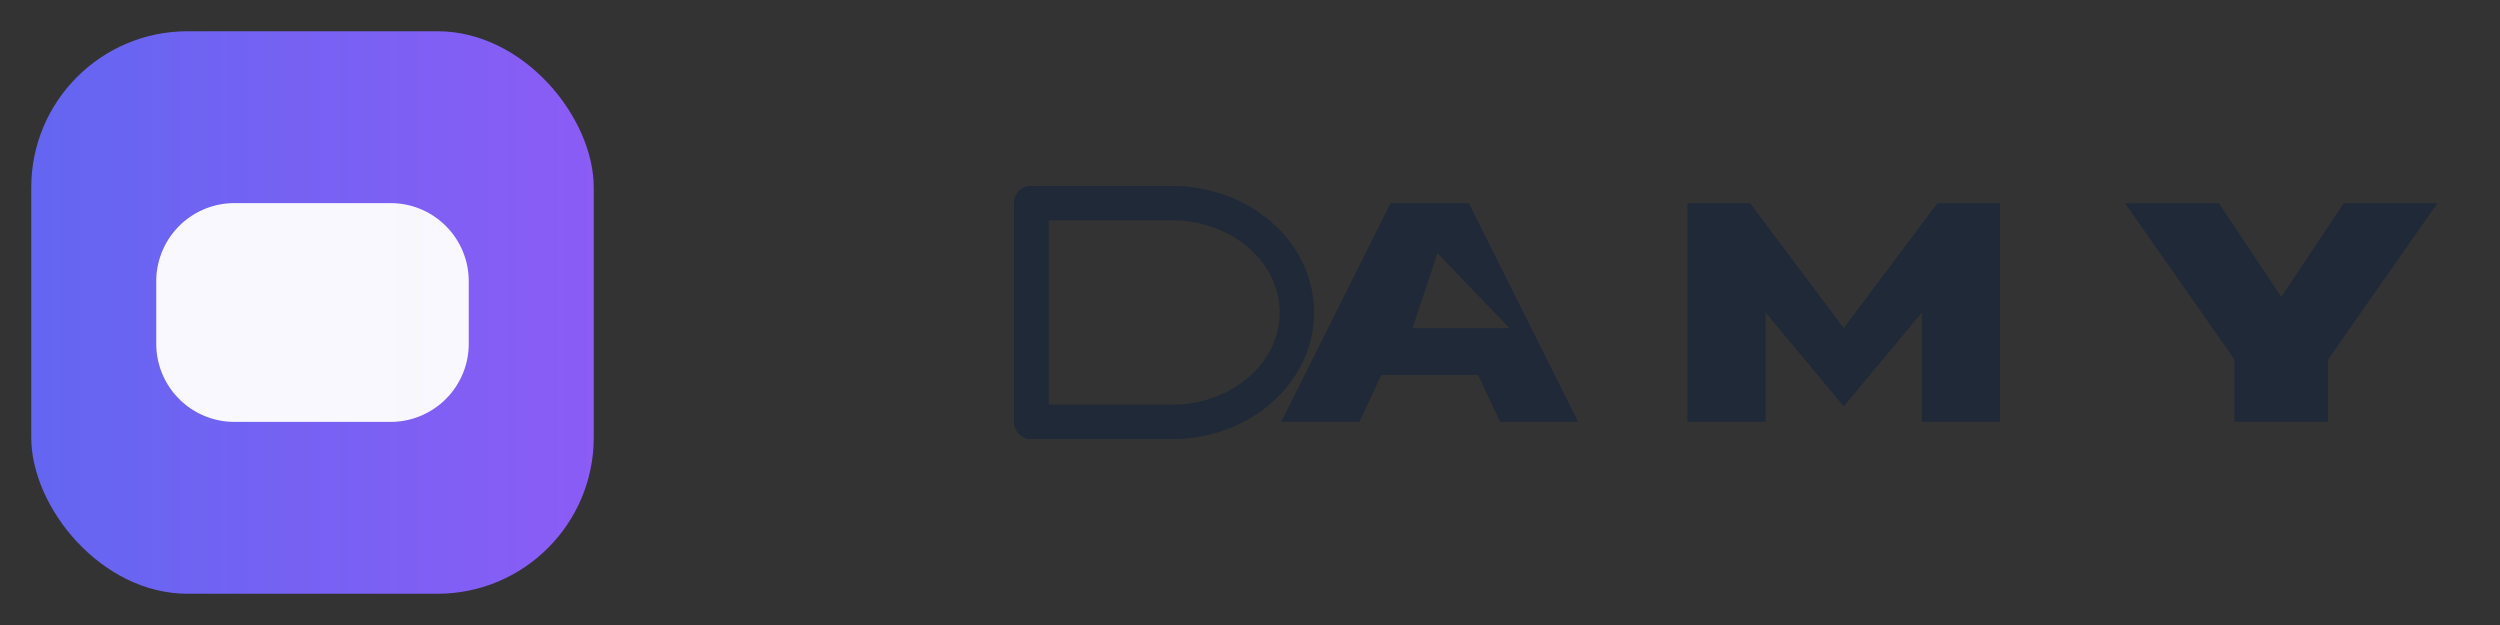 <svg xmlns="http://www.w3.org/2000/svg" viewBox="0 0 160 40" role="img" aria-label="BPMN Modeler">
  <rect x="0" y="0" width="160" height="40" fill="#333333" stroke="none"/>
  <defs>
    <linearGradient id="logoGradient" x1="0%" y1="0%" x2="100%" y2="0%">
      <stop offset="0%" stop-color="#6366f1" />
      <stop offset="100%" stop-color="#8b5cf6" />
    </linearGradient>
  </defs>
  <rect x="2" y="2" width="36" height="36" rx="10" fill="url(#logoGradient)" />
  <path d="M15 13h10a5 5 0 0 1 5 5v4a5 5 0 0 1-5 5H15a5 5 0 0 1-5-5v-4a5 5 0 0 1 5-5z" fill="#fff" opacity="0.95" />
  <path d="M66 13h9c4.418 0 8 3.134 8 7s-3.582 7-8 7h-9z" fill="none" stroke="#1f2937" stroke-width="2.2" stroke-linecap="round" stroke-linejoin="round" />
  <path d="M66 13v14" fill="none" stroke="#1f2937" stroke-width="2.2" stroke-linecap="round" />
  <path d="M89 13h5l7 14h-5l-1.4-3H88.4l-1.4 3h-5zm1.4 8h6.2L92 16.2z" fill="#1f2937" />
  <path d="M108 13h4l6 8 6-8h4v14h-5v-7l-5 6-5-6v7h-5z" fill="#1f2937" />
  <path d="M136 13h6l4 6 4-6h6l-7 10v4h-6v-4z" fill="#1f2937" />
</svg>
